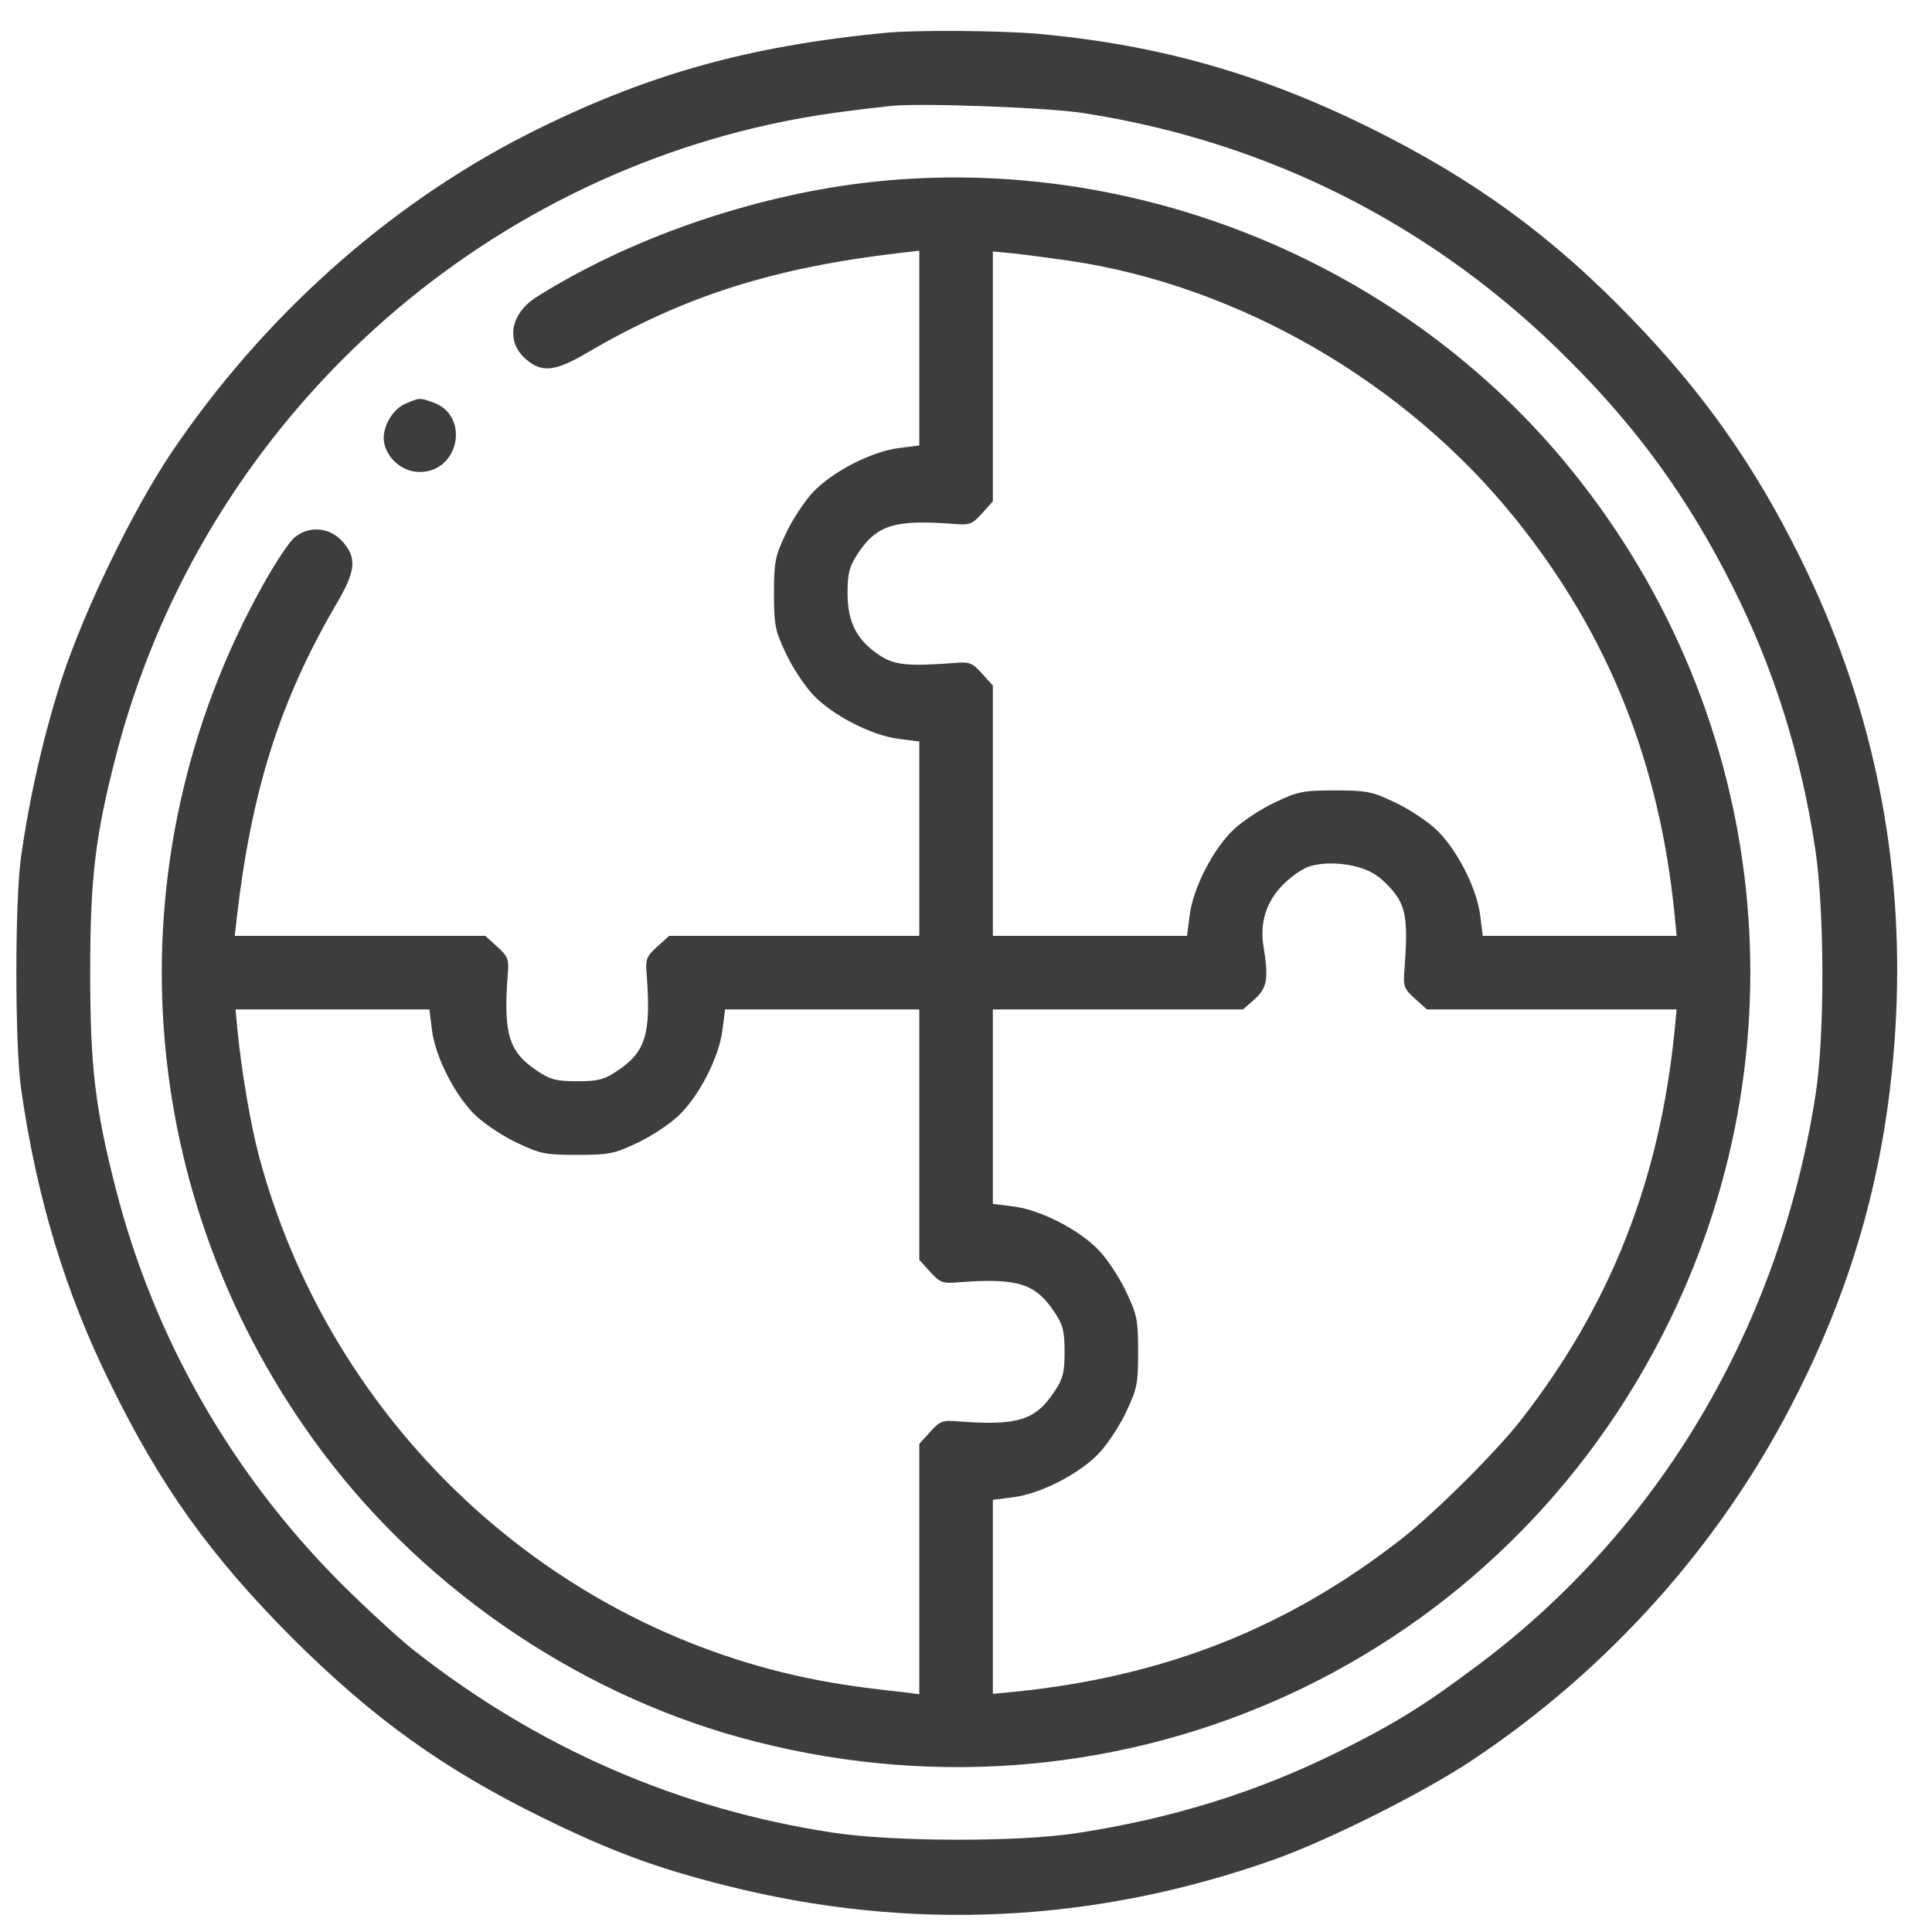 <svg width="51" height="51" viewBox="0 0 51 51" fill="none" xmlns="http://www.w3.org/2000/svg">
<path d="M23.393 0.865C19.713 1.215 16.975 1.992 13.877 3.567C10.207 5.442 6.916 8.396 4.508 11.973C3.498 13.489 2.255 16.045 1.653 17.852C1.177 19.31 0.789 20.972 0.556 22.614C0.391 23.761 0.391 27.59 0.556 28.737C0.964 31.603 1.721 34.111 2.906 36.511C4.236 39.232 5.547 41.059 7.702 43.226C9.848 45.364 11.703 46.696 14.315 47.979C16.14 48.873 17.315 49.31 19.169 49.776C24.024 51.001 28.898 50.768 33.637 49.086C35.083 48.571 37.588 47.318 38.88 46.453C42.424 44.091 45.356 40.836 47.288 37.094C49.046 33.712 49.92 30.35 50.065 26.501C50.211 22.361 49.356 18.416 47.512 14.704C46.308 12.274 44.958 10.36 43.065 8.406C40.967 6.229 38.909 4.733 36.161 3.372C33.287 1.953 30.607 1.186 27.422 0.894C26.432 0.807 24.189 0.787 23.393 0.865ZM28.588 2.983C33.501 3.741 37.889 5.967 41.404 9.495C43.239 11.322 44.57 13.168 45.725 15.462C46.813 17.609 47.55 19.951 47.919 22.42C48.162 24.023 48.172 27.318 47.929 28.882C46.978 35.024 43.793 40.398 38.977 43.984C37.588 45.024 36.821 45.5 35.336 46.239C33.2 47.298 30.976 47.998 28.442 48.387C26.879 48.63 23.587 48.62 21.985 48.377C17.897 47.755 14.188 46.132 10.916 43.557C10.489 43.217 9.615 42.41 8.974 41.769C6.09 38.873 4.051 35.287 3.051 31.36C2.508 29.242 2.381 28.134 2.381 25.675C2.381 23.207 2.508 22.099 3.051 19.99C5.197 11.633 11.906 5.141 20.315 3.285C21.257 3.081 21.936 2.974 23.49 2.799C24.218 2.711 27.665 2.838 28.588 2.983Z" fill="#3D3D3D"/>
<path d="M22.781 4.83C19.771 5.199 16.596 6.307 14.159 7.843C13.46 8.29 13.343 9.028 13.897 9.495C14.314 9.845 14.664 9.806 15.518 9.3C18.062 7.814 20.422 7.065 23.762 6.676L24.267 6.618V9.193V11.759L23.733 11.827C23.005 11.915 21.956 12.459 21.451 13.003C21.228 13.246 20.907 13.732 20.742 14.091C20.461 14.684 20.431 14.83 20.431 15.666C20.431 16.502 20.461 16.647 20.742 17.24C20.907 17.6 21.228 18.086 21.451 18.329C21.956 18.873 23.005 19.417 23.733 19.505L24.267 19.573V22.138V24.704H20.965H17.664L17.354 24.985C17.062 25.248 17.033 25.316 17.072 25.744C17.188 27.308 17.043 27.775 16.276 28.28C15.946 28.503 15.771 28.542 15.237 28.542C14.703 28.542 14.528 28.503 14.198 28.28C13.431 27.775 13.285 27.308 13.402 25.744C13.441 25.316 13.411 25.248 13.12 24.985L12.809 24.704H9.498H6.197L6.255 24.189C6.644 20.855 7.391 18.494 8.877 15.948C9.392 15.073 9.43 14.733 9.042 14.296C8.712 13.926 8.188 13.868 7.799 14.169C7.654 14.266 7.265 14.859 6.925 15.471C2.876 22.75 3.498 31.662 8.527 38.348C11.324 42.07 15.489 44.849 19.956 45.977C29.724 48.465 39.686 43.868 44.074 34.859C47.715 27.405 46.628 18.572 41.278 12.158C36.802 6.803 29.714 3.994 22.781 4.83ZM28.219 6.881C32.704 7.541 37.122 10.097 40.026 13.722C42.463 16.764 43.812 20.136 44.21 24.189L44.259 24.704H41.705H39.142L39.074 24.169C38.986 23.44 38.443 22.391 37.899 21.885C37.656 21.662 37.171 21.341 36.812 21.176C36.219 20.894 36.074 20.865 35.239 20.865C34.404 20.865 34.258 20.894 33.666 21.176C33.306 21.341 32.821 21.662 32.578 21.885C32.035 22.391 31.491 23.44 31.403 24.169L31.335 24.704H28.772H26.209V21.399V18.095L25.927 17.784C25.665 17.493 25.597 17.464 25.17 17.503C23.966 17.59 23.616 17.561 23.218 17.298C22.616 16.9 22.373 16.424 22.373 15.656C22.373 15.131 22.422 14.956 22.636 14.626C23.14 13.858 23.607 13.712 25.17 13.829C25.597 13.868 25.665 13.839 25.927 13.547L26.209 13.236V9.932V6.638L26.723 6.686C26.995 6.715 27.675 6.803 28.219 6.881ZM36.307 23.09C36.511 23.217 36.773 23.499 36.899 23.693C37.122 24.062 37.161 24.451 37.074 25.608C37.035 26.035 37.064 26.103 37.355 26.366L37.666 26.647H40.967H44.259L44.21 27.153C43.822 31.137 42.521 34.441 40.152 37.483C39.491 38.329 37.928 39.883 37.035 40.593C33.986 42.984 30.724 44.266 26.723 44.665L26.209 44.713V42.157V39.592L26.743 39.524C27.471 39.436 28.52 38.892 29.024 38.348C29.248 38.105 29.568 37.619 29.733 37.26C30.015 36.667 30.044 36.521 30.044 35.685C30.044 34.849 30.015 34.704 29.733 34.111C29.568 33.751 29.248 33.265 29.024 33.022C28.52 32.478 27.471 31.934 26.743 31.846L26.209 31.779V29.213V26.647H29.51H32.811L33.122 26.375C33.452 26.074 33.491 25.831 33.355 24.995C33.248 24.363 33.423 23.8 33.879 23.343C34.093 23.129 34.404 22.916 34.578 22.867C35.093 22.712 35.889 22.809 36.307 23.09ZM11.402 27.182C11.489 27.911 12.033 28.96 12.576 29.466C12.819 29.689 13.305 30.01 13.664 30.175C14.256 30.457 14.402 30.486 15.237 30.486C16.072 30.486 16.218 30.457 16.81 30.175C17.169 30.01 17.654 29.689 17.897 29.466C18.441 28.96 18.985 27.911 19.072 27.182L19.14 26.647H21.703H24.267V29.951V33.256L24.548 33.567C24.811 33.858 24.878 33.887 25.306 33.849C26.869 33.732 27.335 33.878 27.84 34.645C28.063 34.976 28.102 35.151 28.102 35.685C28.102 36.22 28.063 36.395 27.84 36.725C27.335 37.493 26.869 37.639 25.306 37.522C24.878 37.483 24.811 37.512 24.548 37.804L24.267 38.115V41.419V44.723L23.81 44.665C22.354 44.509 21.587 44.373 20.626 44.14C13.945 42.478 8.634 37.23 6.838 30.525C6.615 29.689 6.372 28.27 6.265 27.153L6.217 26.647H8.77H11.334L11.402 27.182Z" fill="#3D3D3D"/>
<path d="M10.693 10.661C10.324 10.826 10.052 11.351 10.149 11.73C10.256 12.148 10.654 12.459 11.081 12.459C12.13 12.459 12.411 10.962 11.431 10.622C11.062 10.495 11.091 10.495 10.693 10.661Z" fill="#3D3D3D"/>
</svg>
